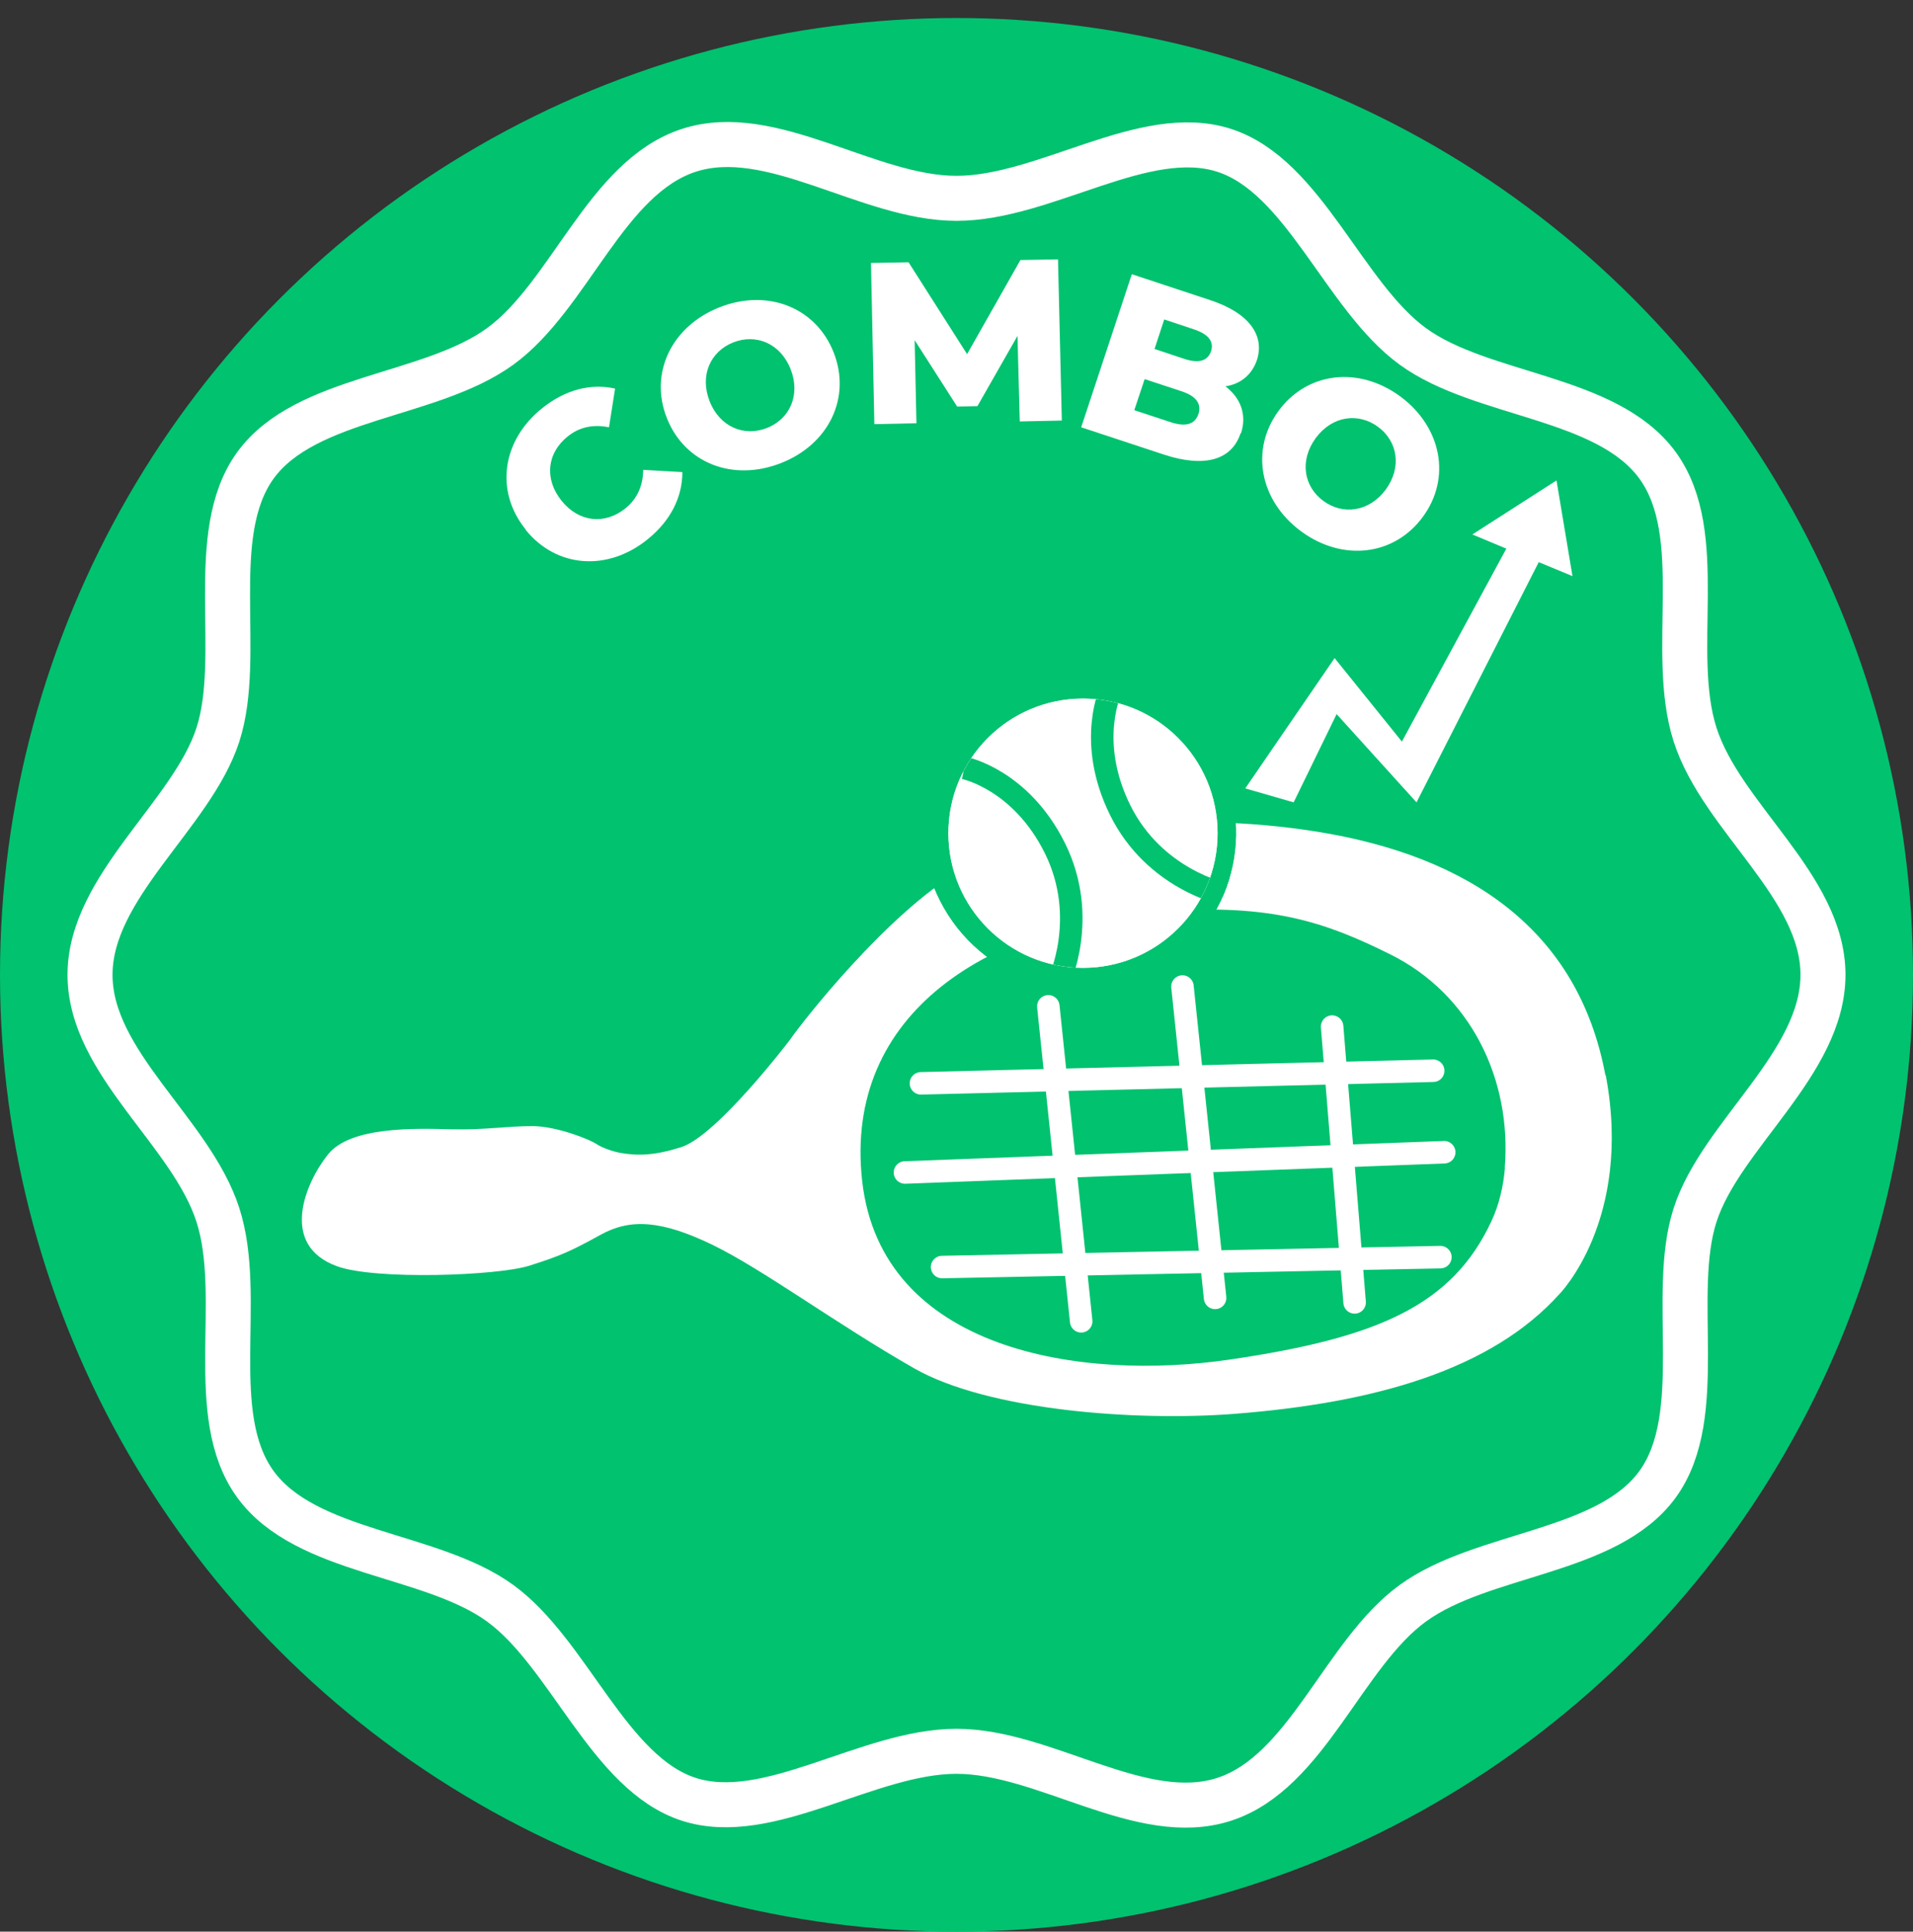 <?xml version="1.0" encoding="UTF-8"?>
<svg id="Layer_2" data-name="Layer 2" xmlns="http://www.w3.org/2000/svg" xmlns:xlink="http://www.w3.org/1999/xlink" viewBox="0 0 85 85.8">
  <rect x="0" y="0" width="85" height="85.8" fill="#333333" stroke="none"/>
  <defs>
    <style>
      .cls-1, .cls-2 {
        fill: #fff;
      }

      .cls-3 {
        stroke-linecap: round;
      }

      .cls-3, .cls-4 {
        stroke: #fff;
      }

      .cls-3, .cls-4, .cls-5 {
        fill: none;
        stroke-miterlimit: 10;
      }

      .cls-6 {
        clip-path: url(#clippath-1);
      }

      .cls-4 {
        stroke-width: 2px;
      }

      .cls-7, .cls-8 {
        fill: #00c26f;
      }

      .cls-2, .cls-8 {
        stroke-width: 0px;
      }

      .cls-5 {
        stroke: #00c26f;
      }

      .cls-9 {
        clip-path: url(#clippath);
      }
    </style>
    <clipPath id="clippath">
      <ellipse class="cls-8" cx="47.96" cy="36.89" rx="6.93" ry="7.06" transform="translate(-12 28.75) rotate(-29.84)"/>
    </clipPath>
    <clipPath id="clippath-1">
      <circle class="cls-2" cx="48.12" cy="37.01" r="5.98"/>
    </clipPath>
  </defs>
  <g id="combo">
    <circle class="cls-8" cx="42.5" cy="43.3" r="42.5"/>
    <path class="cls-4" d="m81,43.3c0,3.94-4.53,7.11-5.68,10.66s.56,8.9-1.67,11.97-7.77,3.03-10.87,5.28-4.7,7.51-8.38,8.71-7.96-2.13-11.9-2.13-8.35,3.28-11.9,2.13-5.31-6.48-8.38-8.71-8.62-2.19-10.87-5.28-.48-8.28-1.67-11.97-5.68-6.73-5.68-10.66,4.53-7.11,5.68-10.66-.56-8.9,1.67-11.97,7.77-3.03,10.87-5.28,4.7-7.51,8.38-8.71,7.96,2.13,11.9,2.13,8.35-3.28,11.9-2.13,5.31,6.48,8.38,8.71,8.62,2.19,10.87,5.28.48,8.28,1.67,11.97,5.68,6.73,5.68,10.66Z"/>
    <g>
      <g id="tennis_group">
        <g id="tennis">
          <path class="cls-2" d="m71.33,47.75c-1.2-6.42-6.02-9.72-12.82-10.81-5.91-.95-12.48-.25-15.83,1.72-3.29,1.94-7.05,6.75-7.59,7.54,0,0-3.22,4.23-4.81,4.75-1.15.37-1.92.4-2.71.26-.29-.05-.79-.21-1.06-.39-.3-.21-1.79-.8-2.85-.8-1.24,0-2.1.18-3.65.14-1.55-.04-4.43-.13-5.43,1.11s-2.21,4.04.41,4.98c1.69.61,7.11.42,8.53-.03,1.42-.45,1.85-.65,3.18-1.38,1.32-.73,2.71-.63,4.95.45,2.23,1.08,5.47,3.49,8.97,5.49,3.3,1.88,9.87,2.36,14.24,2.02,6.26-.49,11.4-1.96,14.43-5.32,0,0,3.26-3.3,2.06-9.71Zm-4.46,4.11c-.07.82-.25,1.63-.6,2.38-1.74,3.73-5.01,5.18-11.63,6.15-6.62.97-15.47-.39-16.33-7.92-.85-7.53,5.72-11.5,13.37-12,4.82-.32,7.18.47,10.11,1.93,3.54,1.76,5.39,5.53,5.07,9.47Z"/>
          <g>
            <line class="cls-3" x1="59.19" y1="45.6" x2="60.19" y2="57.85"/>
            <line class="cls-3" x1="63.68" y1="47.56" x2="40.92" y2="48.12"/>
            <line class="cls-3" x1="52.54" y1="43.82" x2="53.99" y2="57.65"/>
            <line class="cls-3" x1="46.58" y1="44.7" x2="48.04" y2="58.69"/>
            <line class="cls-3" x1="64.17" y1="51.18" x2="40.21" y2="52.08"/>
            <line class="cls-3" x1="64" y1="55.84" x2="41.86" y2="56.28"/>
          </g>
        </g>
        <g id="ball">
          <g>
            <ellipse class="cls-7" cx="47.96" cy="36.89" rx="6.93" ry="7.06" transform="translate(-12 28.75) rotate(-29.84)"/>
            <g class="cls-9">
              <ellipse class="cls-8" cx="47.96" cy="36.89" rx="6.93" ry="7.06" transform="translate(-12 28.75) rotate(-29.84)"/>
              <path class="cls-8" d="m49.36,29.36s-1.3,2.7.51,6.33,5.41,4.44,5.41,4.44"/>
              <path class="cls-8" d="m41.78,33.42s2.94.62,4.74,4.25c1.8,3.64.24,6.98.24,6.98"/>
            </g>
          </g>
          <g>
            <circle class="cls-1" cx="48.12" cy="37.01" r="5.98"/>
            <g class="cls-6">
              <circle class="cls-2" cx="48.12" cy="37.01" r="5.98"/>
              <path class="cls-5" d="m49.38,30.6s-1.13,2.3.39,5.38,4.61,3.73,4.61,3.73"/>
              <path class="cls-5" d="m42.84,34.11s2.52.5,4.04,3.58.16,5.93.16,5.93"/>
            </g>
          </g>
        </g>
      </g>
      <polygon class="cls-2" points="69.87 25.59 69.16 21.34 65.42 23.74 66.93 24.37 62.29 32.94 59.3 29.23 55.33 35.02 57.48 35.64 59.39 31.72 62.94 35.64 68.37 24.97 69.87 25.59"/>
    </g>
    <g>
      <path class="cls-2" d="m23.35,23.51c-1.37-1.7-1.04-3.95.73-5.37,1.03-.83,2.16-1.12,3.25-.88l-.27,1.72c-.69-.14-1.31-.02-1.84.41-.92.74-1.04,1.89-.27,2.85.77.96,1.92,1.08,2.84.34.53-.43.78-1.01.79-1.71l1.74.1c0,1.11-.52,2.16-1.55,2.99-1.77,1.43-4.04,1.27-5.41-.42Z"/>
      <path class="cls-2" d="m29.63,18.57c-.79-2,.21-4.08,2.34-4.92,2.13-.84,4.28,0,5.07,2s-.2,4.08-2.34,4.92-4.28,0-5.07-2Zm5.5-2.17c-.45-1.15-1.54-1.59-2.55-1.19-1.01.4-1.5,1.46-1.05,2.61.45,1.15,1.54,1.59,2.55,1.19,1.01-.4,1.5-1.46,1.05-2.61Z"/>
      <path class="cls-2" d="m45.31,18.71l-.1-3.79-1.78,3.12-.9.02-1.89-2.95.08,3.69-1.87.04-.15-7.16,1.67-.03,2.6,4.08,2.37-4.18,1.67-.03.17,7.16-1.86.04Z"/>
      <path class="cls-2" d="m55.12,19.25c-.39,1.18-1.59,1.54-3.41.94l-3.67-1.21,2.25-6.8,3.48,1.15c1.79.59,2.42,1.61,2.08,2.66-.22.65-.72,1.07-1.4,1.17.68.52.96,1.27.69,2.09Zm-1.87-.86c.15-.47-.12-.81-.78-1.02l-1.61-.53-.46,1.38,1.61.53c.66.22,1.08.11,1.24-.36Zm-1.52-4.2l-.43,1.31,1.32.44c.64.21,1.04.1,1.19-.34.14-.43-.12-.76-.76-.97l-1.32-.44Z"/>
      <path class="cls-2" d="m56.81,18.25c1.27-1.73,3.56-2,5.41-.64,1.84,1.36,2.27,3.63,1,5.35-1.27,1.73-3.56,2-5.41.64-1.84-1.36-2.27-3.62-1-5.35Zm4.76,3.5c.73-1,.53-2.15-.34-2.79-.87-.64-2.03-.5-2.77.5-.73,1-.53,2.15.34,2.79.87.64,2.03.49,2.77-.5Z"/>
    </g>
  </g>
</svg>